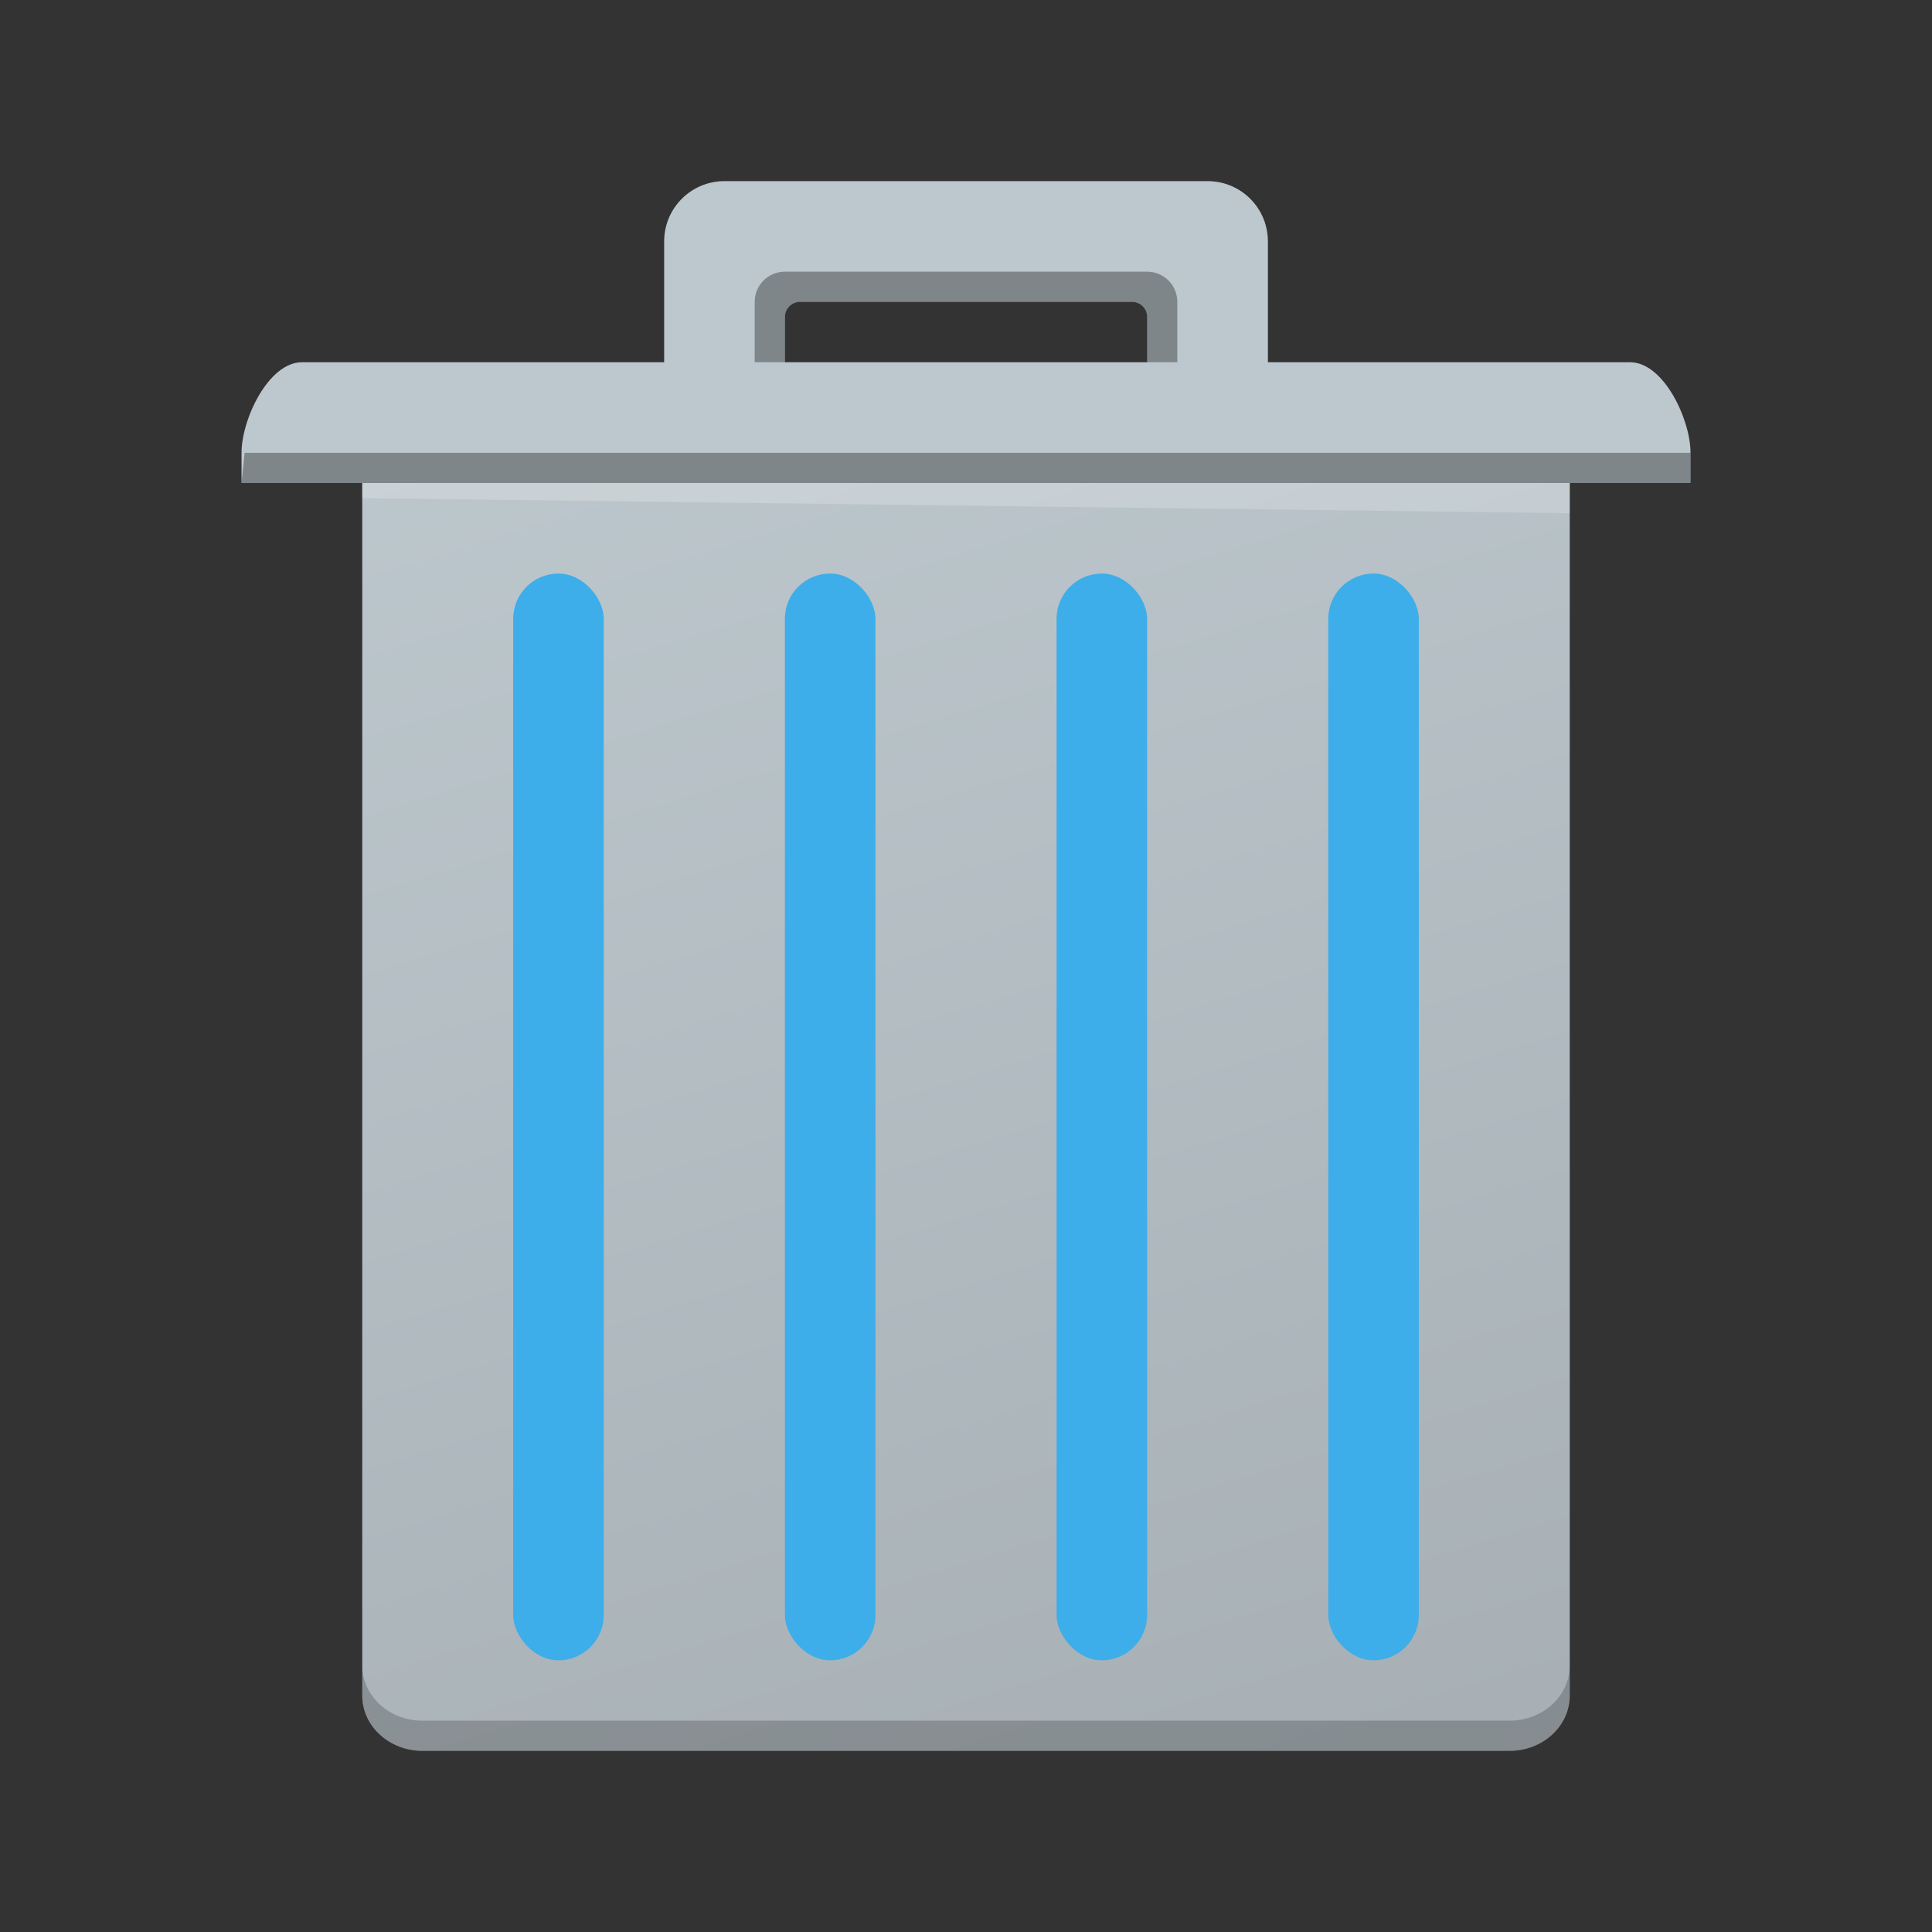 <?xml version="1.0" encoding="UTF-8" standalone="no"?>
<svg
   version="1.1"
   viewBox="0 0 64 64"
   id="svg71"
   sodipodi:docname="user-trash.svg"
   inkscape:version="1.1.1 (3bf5ae0d25, 2021-09-20, custom)"
   xmlns:inkscape="http://www.inkscape.org/namespaces/inkscape"
   xmlns:sodipodi="http://sodipodi.sourceforge.net/DTD/sodipodi-0.dtd"
   xmlns:xlink="http://www.w3.org/1999/xlink"
   xmlns="http://www.w3.org/2000/svg"
   xmlns:svg="http://www.w3.org/2000/svg"
   xmlns:rdf="http://www.w3.org/1999/02/22-rdf-syntax-ns#"
   xmlns:cc="http://creativecommons.org/ns#"
   xmlns:dc="http://purl.org/dc/elements/1.1/">
  <rect x="0" y="0" width="64" height="64" fill="#333333" stroke="none"/>
  <sodipodi:namedview
     pagecolor="#ffffff"
     bordercolor="#666666"
     borderopacity="1"
     objecttolerance="10"
     gridtolerance="10"
     guidetolerance="10"
     inkscape:pageopacity="0"
     inkscape:pageshadow="2"
     inkscape:window-width="1920"
     inkscape:window-height="997"
     id="namedview73"
     showgrid="true"
     inkscape:zoom="8.8609319"
     inkscape:cx="12.921891"
     inkscape:cy="38.991384"
     inkscape:window-x="0"
     inkscape:window-y="0"
     inkscape:window-maximized="1"
     inkscape:current-layer="g1277"
     inkscape:pagecheckerboard="0">
    <inkscape:grid
       type="xygrid"
       id="grid882" />
  </sodipodi:namedview>
  <defs
     id="defs12">
    <linearGradient
       inkscape:collect="always"
       id="linearGradient2001">
      <stop
         style="stop-color:#a7afb4;stop-opacity:1;"
         offset="0"
         id="stop1997" />
      <stop
         style="stop-color:#c2ced4;stop-opacity:1"
         offset="1"
         id="stop1999" />
    </linearGradient>
    <linearGradient
       inkscape:collect="always"
       xlink:href="#linearGradient2001"
       id="linearGradient2003"
       x1="30"
       y1="65"
       x2="10"
       y2="0"
       gradientUnits="userSpaceOnUse" />
  </defs>
  <path
     id="path45"
     style="fill:url(#linearGradient2003);fill-opacity:1"
     d="M 12,16 V 56.166 C 12,57.182 12.892,58 14,58 h 36 c 1.108,0 2,-0.818 2,-1.834 V 16 Z"
     sodipodi:nodetypes="csssscc" />
  <path
     d="m12 55.166v1c0 1.016 0.892 1.834 2 1.834h36c1.108 0 2-0.818 2-1.834v-1c0 1.016-0.892 1.834-2 1.834h-36c-1.108 0-2-0.818-2-1.834z"
     opacity=".2"
     stroke-width="1.915"
     id="path69" />
  <g
     id="g890"
     style="fill:#3daee9;fill-opacity:1"
     transform="translate(3,1)">
    <rect
       style="opacity:1;fill:#3daee9;fill-opacity:1"
       id="rect965"
       width="3"
       height="36"
       x="14"
       y="18"
       ry="1.5" />
    <rect
       style="opacity:1;fill:#3daee9;fill-opacity:1"
       id="rect967"
       width="3"
       height="36"
       x="23"
       y="18"
       ry="1.5" />
    <rect
       style="opacity:1;fill:#3daee9;fill-opacity:1"
       id="rect969"
       width="3"
       height="36"
       x="41"
       y="18"
       ry="1.5" />
    <rect
       style="opacity:1;fill:#3daee9;fill-opacity:1"
       id="rect1172"
       width="3"
       height="36"
       x="32"
       y="18"
       ry="1.5" />
  </g>
  <g
     id="g1277"
     style="opacity:0.4"
     transform="translate(3,1)" />
  <path
     d="m 12,16 v 0.5 L 52,17 v -1 z"
     fill="url(#f)"
     opacity="0.2"
     stroke-width="1.954"
     id="path65"
     style="fill:#ffffff;fill-opacity:1"
     sodipodi:nodetypes="ccccc" />
  <path
     d="m 24.001,6 c -1.108,0 -2,0.892 -2,2 v 4 h -12 c -1.108,0 -2,1.892 -2,3 v 1 h 4 40 4 v -1 c 0,-1.108 -0.892,-3 -2,-3 h -12 V 8 c 0,-1.108 -0.892,-2 -2,-2 z m 2.467,4 H 37.536 c 0.262,0.019 0.466,0.237 0.465,0.5 V 12 h -12 v -1.5 c -6.1e-4,-0.263 0.204,-0.482 0.467,-0.5 z"
     style="fill:#bdc8ce;fill-opacity:1"
     id="path873"
     sodipodi:nodetypes="sscssccccsscsssccccccc" />
  <path
     sodipodi:nodetypes="ssccccccccsss"
     style="fill:#000000;stroke-width:2;fill-opacity:1;opacity:0.33"
     inkscape:connector-curvature="0"
     id="path49"
     d="m 26,9 c -0.554,0 -1,0.446 -1,1 v 2 h 1 v -1.5 c -6.1e-4,-0.263 0.203,-0.482 0.466,-0.5 h 11.07 c 0.262,0.019 0.465,0.237 0.464,0.5 V 12 h 1 V 10 C 39,9.446 38.554,9 38,9 Z" />
  <path
     d="M 8,16 H 56 V 15 H 8.105 Z"
     id="path67"
     style="fill:#000000;stroke-width:1.413;fill-opacity:1;opacity:0.33"
     inkscape:connector-curvature="0" />
</svg>
